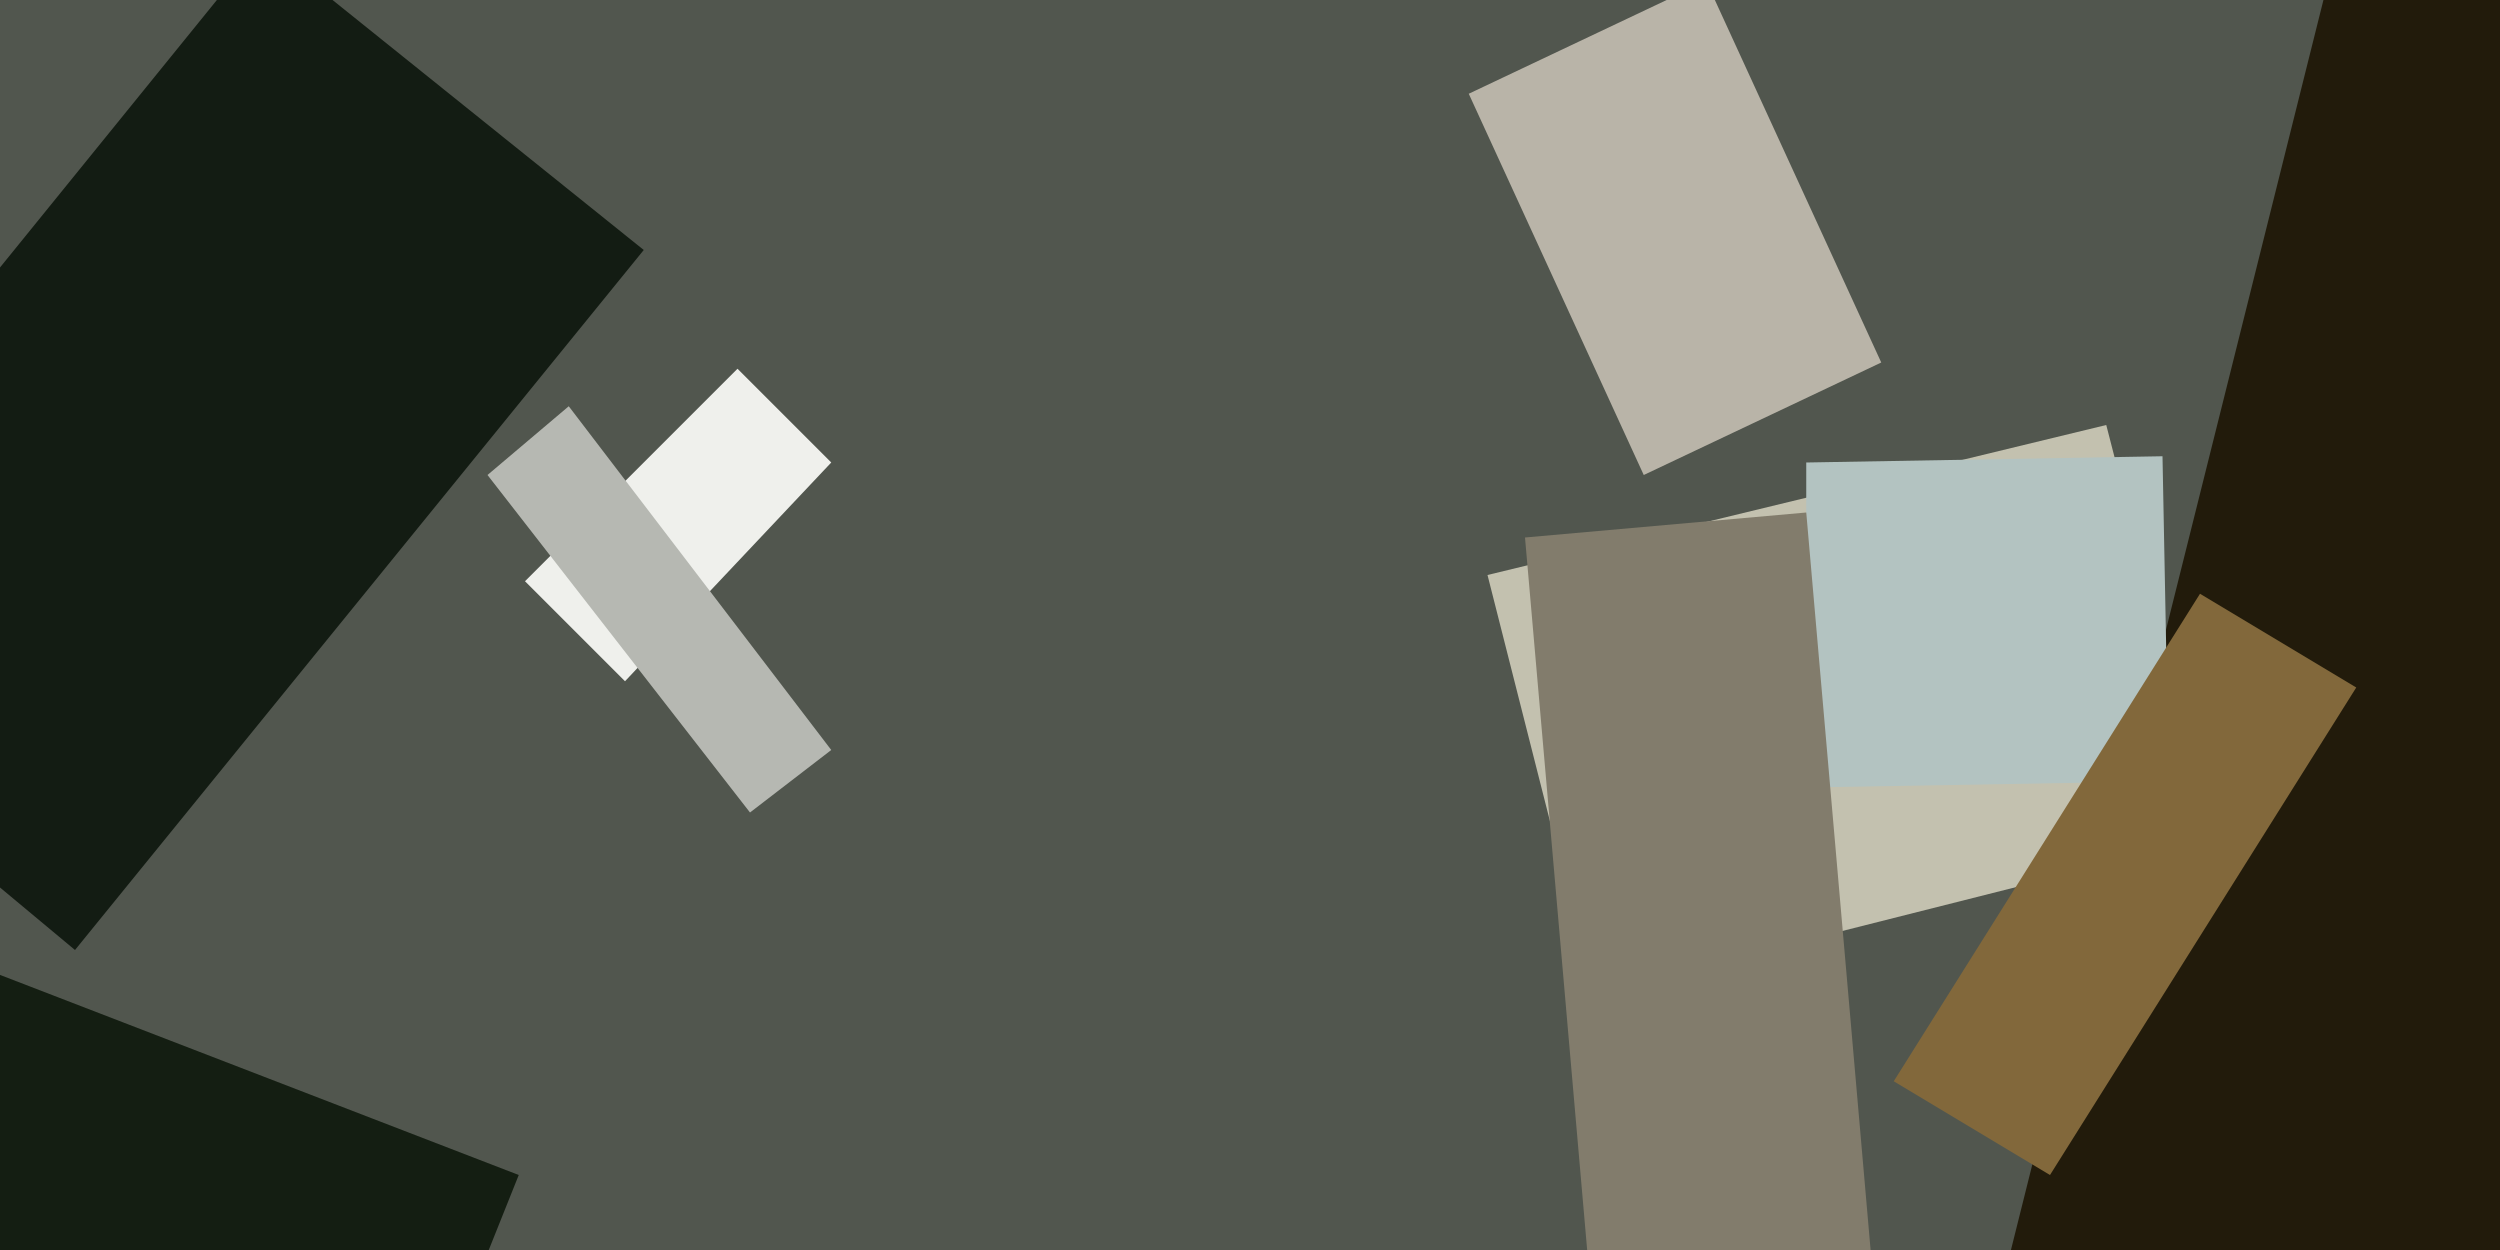 <svg xmlns="http://www.w3.org/2000/svg" viewBox="0 0 400 200"><filter id="a"><feGaussianBlur stdDeviation="55"/></filter><path fill="#51564e" d="M0 0h400v200H0z"/><g filter="url(#a)"><path fill="#c3c1af" d="M337 68l17 66-99 25-17-67z"/><path fill="#eff0ec" d="M100 109L84 93l34-34 15 15z"/><path fill="#221b0b" d="M315 227l61-244 76 19-61 244z"/><path fill="#b9b4a8" d="M301 58l-38 18-28-61 38-18z"/><path fill="#131c13" d="M103 40L12 152l-60-50L42-9z"/><path fill="#b3c3c1" d="M346 73l1 52-58 1V74z"/><path fill="#827c6c" d="M257 235L244 86l45-4 13 149z"/><path fill="#82683b" d="M377 110l-49 78-25-15 49-78z"/><path fill="#141e12" d="M-75 179l18-45 140 54-18 45z"/><path fill="#b6b8b2" d="M91 65l42 55-13 10-42-54z"/></g></svg>